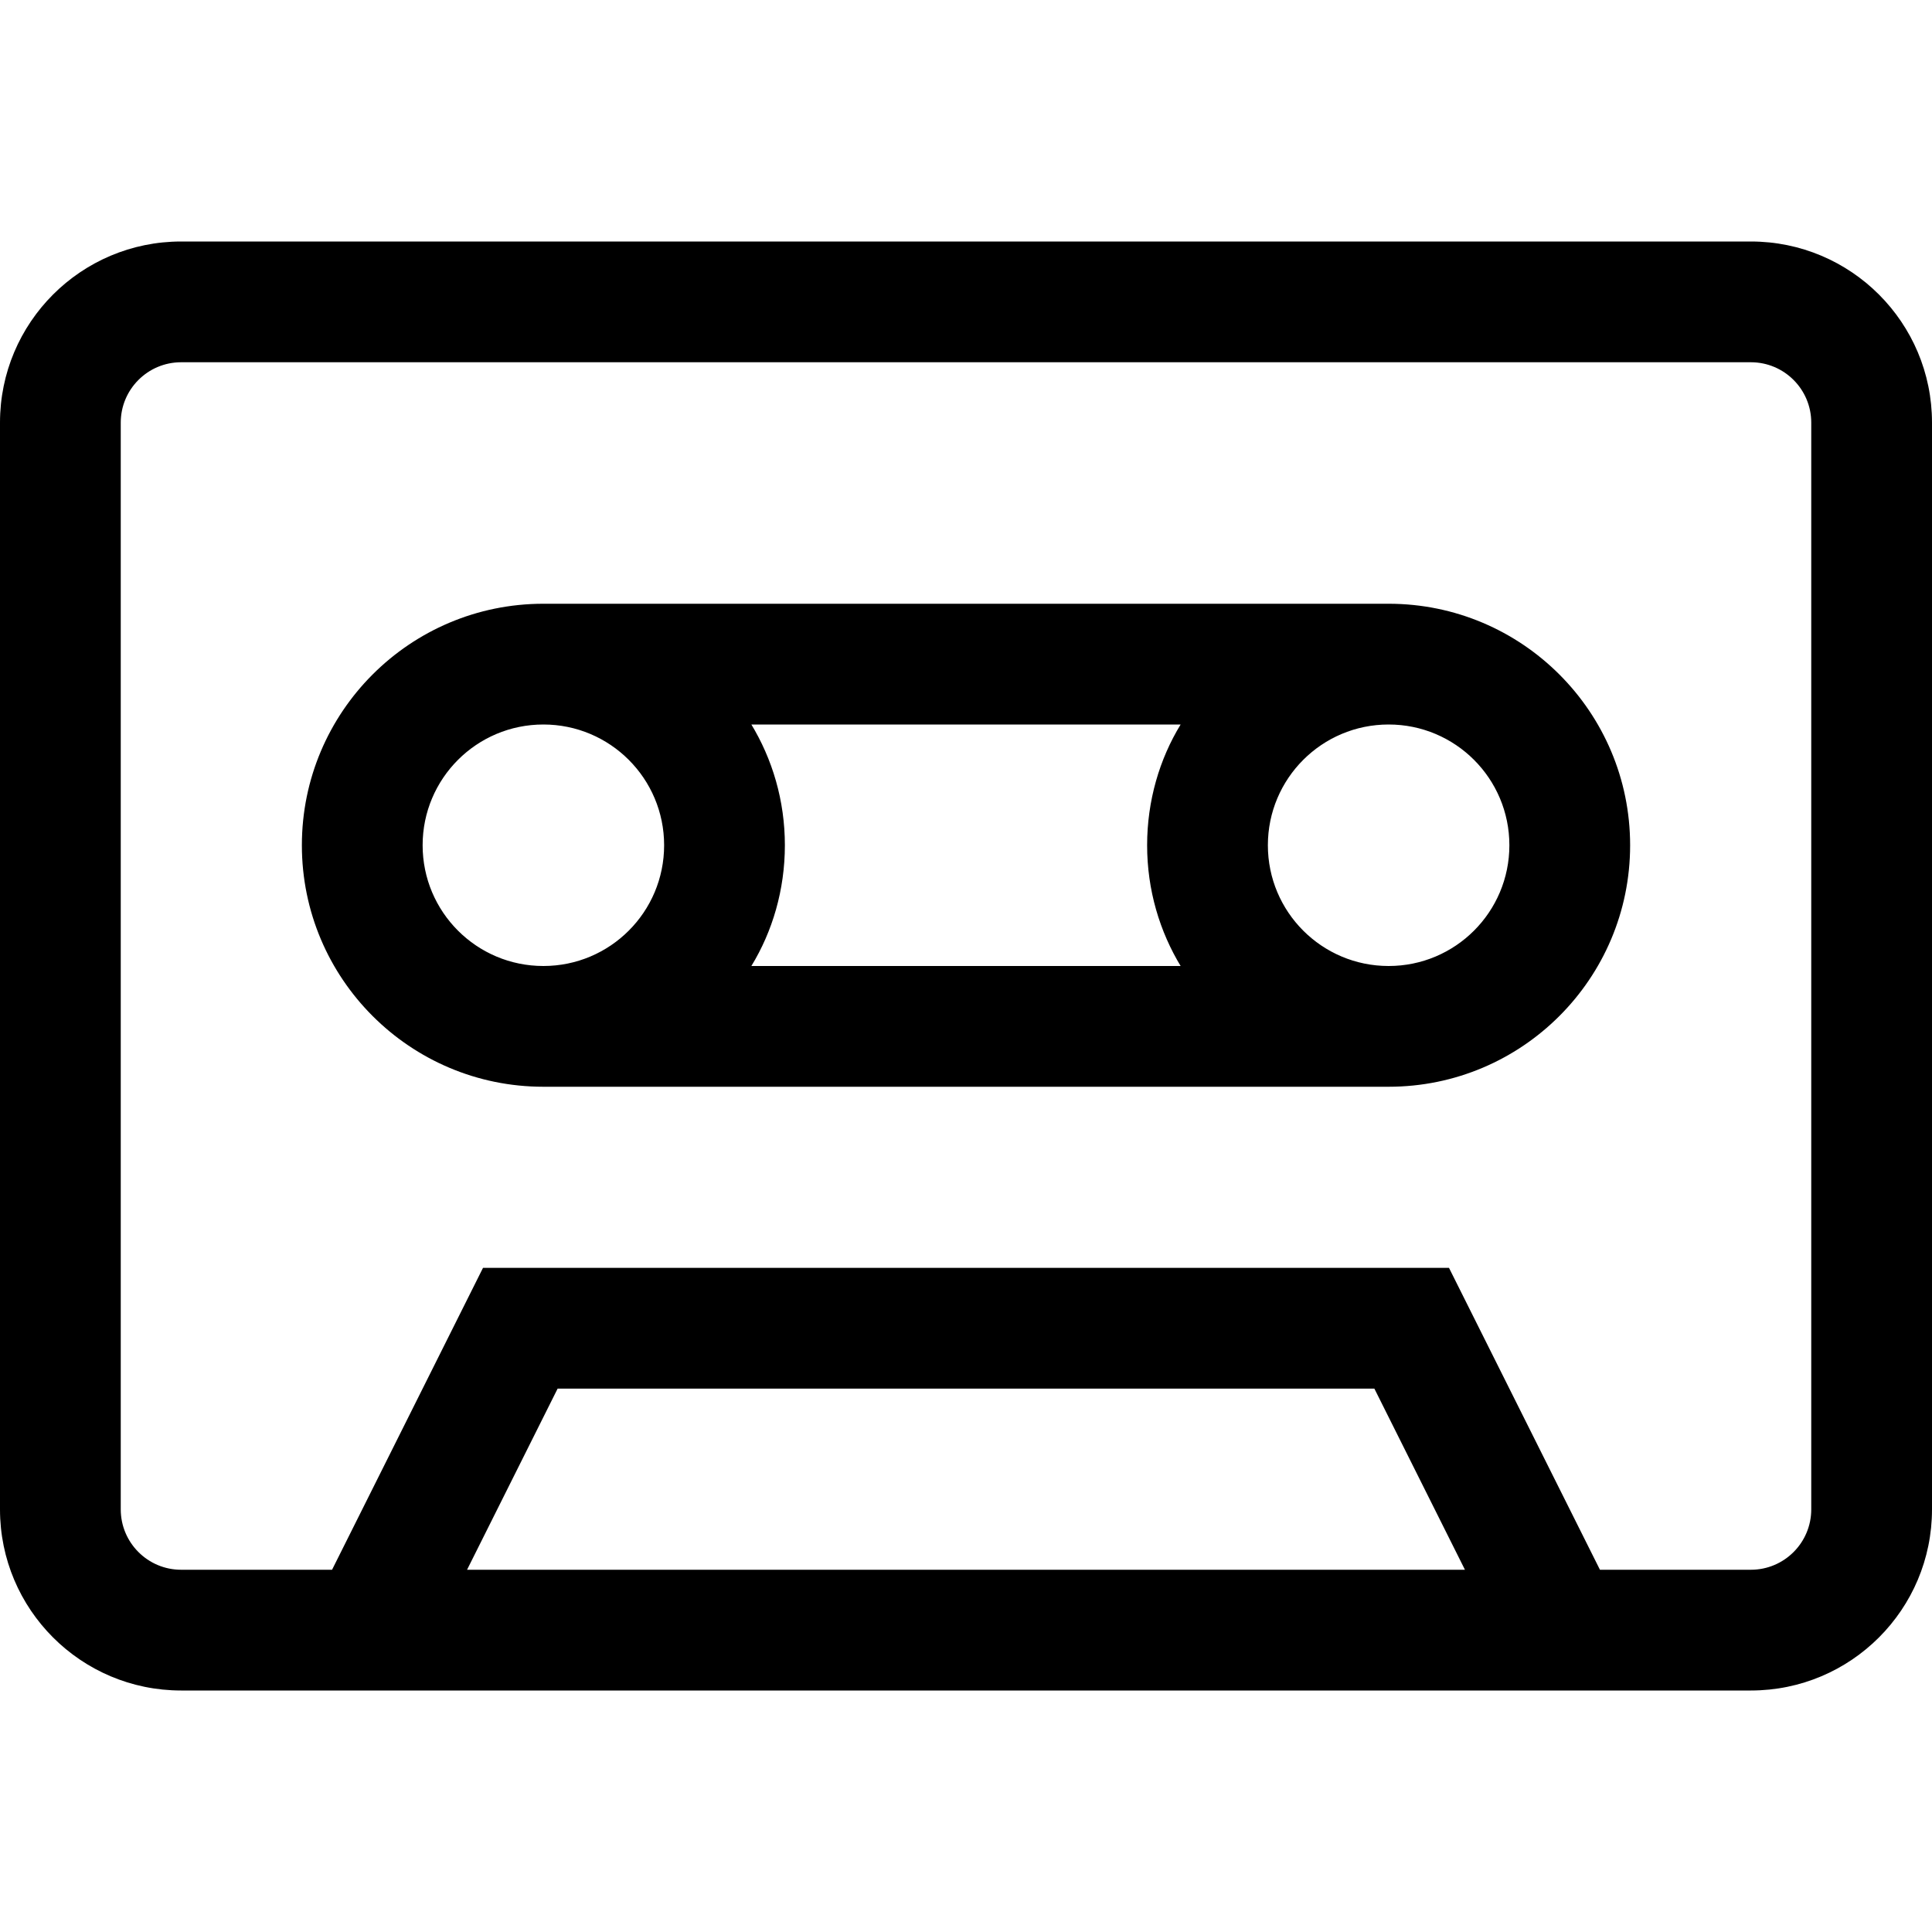 <!-- Generated by IcoMoon.io -->
<svg version="1.1" xmlns="http://www.w3.org/2000/svg" width="32" height="32" viewBox="0 0 32 32">
<title>cassette-tape</title>
<path d="M29 4h-26c-1.657 0-3 1.343-3 3v0 18c0 1.657 1.343 3 3 3v0h26c1.657 0 3-1.343 3-3v0-18c0-1.657-1.343-3-3-3v0zM7.736 26l1.5-3h13.528l1.5 3zM30 25c0 0.552-0.448 1-1 1v0h-2.5l-2.5-5h-16l-2.5 5h-2.5c-0.552 0-1-0.448-1-1v0-18c0-0.552 0.448-1 1-1v0h26c0.552 0 1 0.448 1 1v0zM23 10h-14c-2.209 0-4 1.791-4 4s1.791 4 4 4v0h14c2.209 0 4-1.791 4-4s-1.791-4-4-4v0zM9 16c-1.105 0-2-0.895-2-2s0.895-2 2-2c1.105 0 2 0.895 2 2v0c0 1.105-0.895 2-2 2v0zM19.555 16h-7.11c0.349-0.571 0.555-1.261 0.555-2s-0.206-1.429-0.565-2.017l0.010 0.017h7.11c-0.349 0.571-0.555 1.261-0.555 2s0.206 1.429 0.565 2.017l-0.010-0.017zM23 16c-1.105 0-2-0.895-2-2s0.895-2 2-2c1.105 0 2 0.895 2 2v0c0 1.105-0.895 2-2 2v0z"></path>
</svg>
